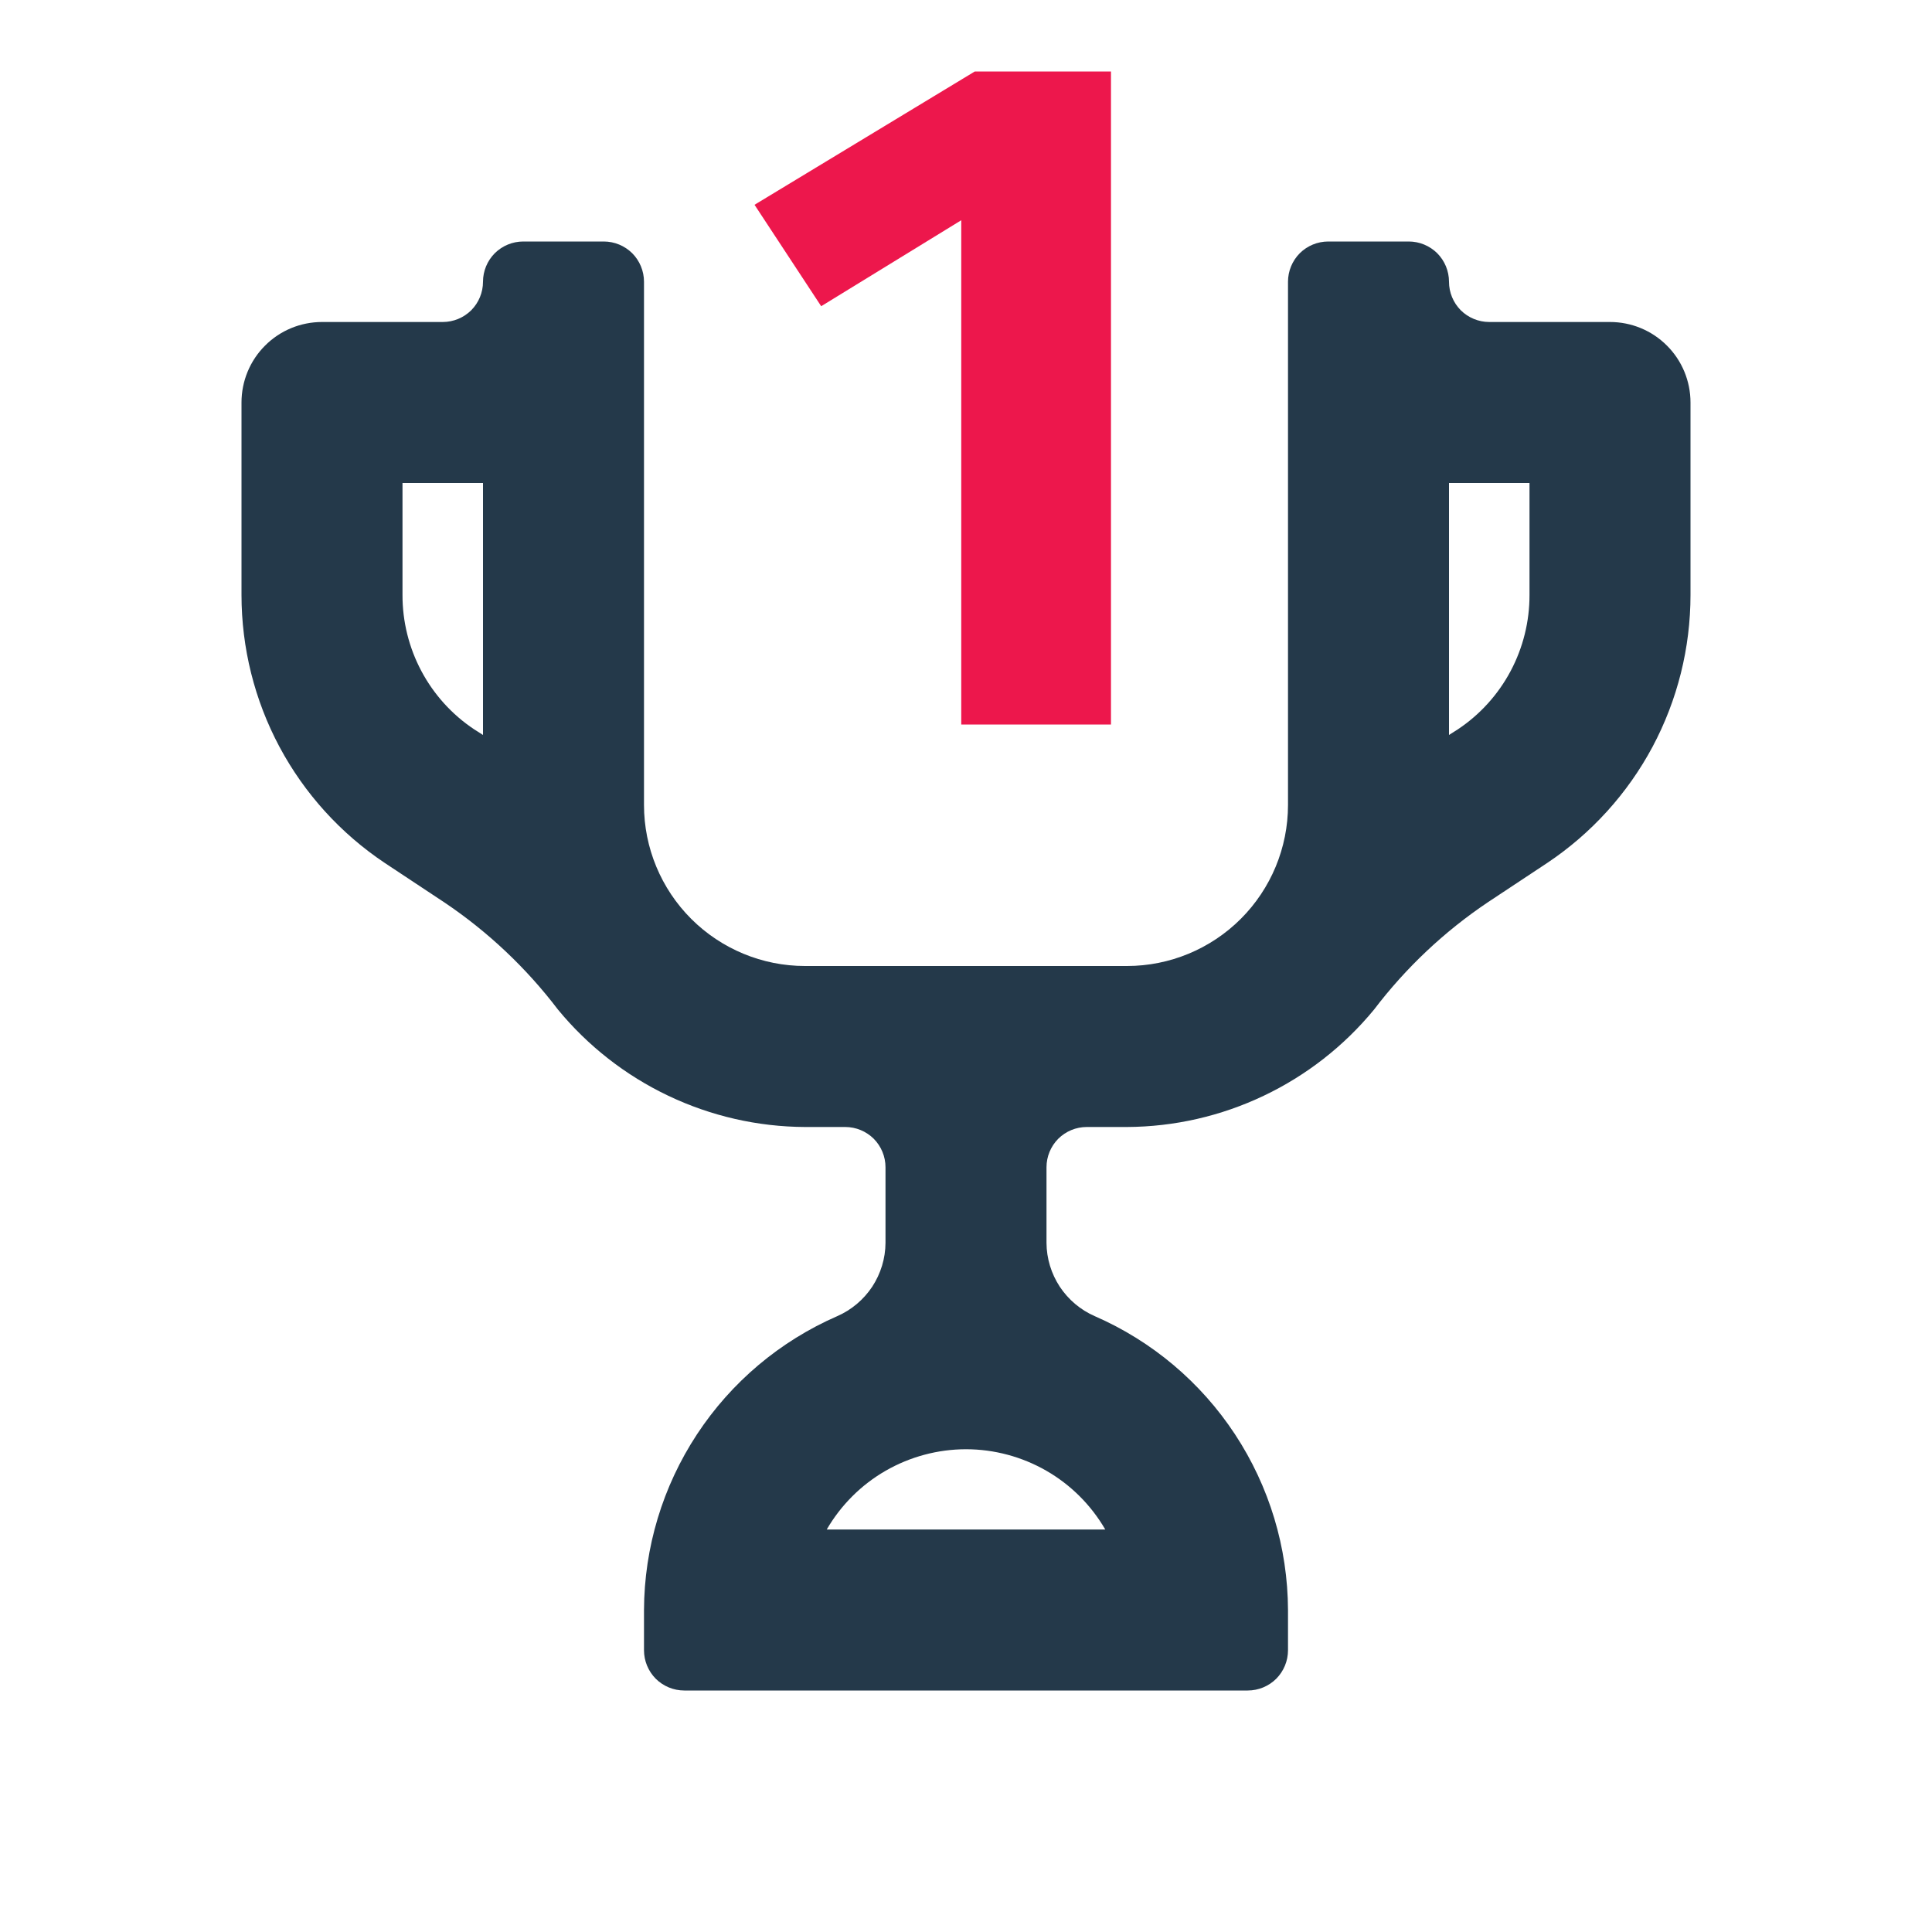 <svg viewBox="0 0 24 24" fill="#24394A" xmlns="http://www.w3.org/2000/svg">
<path d="M18 3.5C18 3.367 17.947 3.24 17.854 3.146C17.76 3.053 17.633 3 17.5 3H16.5C16.367 3 16.24 3.053 16.146 3.146C16.053 3.24 16 3.367 16 3.5V10C16 10.53 15.789 11.039 15.414 11.414C15.039 11.789 14.53 12 14 12H10C9.47 12 8.961 11.789 8.586 11.414C8.211 11.039 8 10.53 8 10V3.5C8 3.367 7.947 3.24 7.854 3.146C7.76 3.053 7.633 3 7.5 3H6.5C6.367 3 6.24 3.053 6.146 3.146C6.053 3.24 6 3.367 6 3.5C6 3.633 5.947 3.76 5.854 3.854C5.76 3.947 5.633 4 5.5 4H4C3.735 4 3.48 4.105 3.293 4.293C3.105 4.48 3 4.735 3 5V7.39C3 8.049 3.162 8.697 3.472 9.278C3.783 9.859 4.232 10.354 4.78 10.72L5.52 11.21C6.06 11.573 6.536 12.022 6.93 12.54C7.303 12.994 7.772 13.36 8.302 13.612C8.833 13.865 9.412 13.997 10 14H10.5C10.633 14 10.76 14.053 10.854 14.146C10.947 14.24 11 14.367 11 14.5V15.44C10.999 15.633 10.941 15.822 10.835 15.984C10.728 16.145 10.577 16.273 10.4 16.35C9.689 16.66 9.084 17.17 8.658 17.818C8.232 18.466 8.003 19.224 8 20V20.5C8 20.633 8.053 20.76 8.146 20.854C8.24 20.947 8.367 21 8.5 21H15.5C15.633 21 15.76 20.947 15.854 20.854C15.947 20.76 16 20.633 16 20.5V20C15.997 19.224 15.768 18.466 15.342 17.818C14.916 17.17 14.311 16.66 13.6 16.35C13.423 16.273 13.272 16.145 13.165 15.984C13.059 15.822 13.001 15.633 13 15.44V14.5C13 14.367 13.053 14.24 13.146 14.146C13.24 14.053 13.367 14 13.5 14H14C14.588 13.997 15.167 13.865 15.698 13.612C16.228 13.36 16.697 12.994 17.07 12.54C17.464 12.022 17.94 11.573 18.48 11.21L19.22 10.72C19.768 10.354 20.217 9.859 20.528 9.278C20.838 8.697 21 8.049 21 7.39V5C21 4.735 20.895 4.48 20.707 4.293C20.52 4.105 20.265 4 20 4H18.5C18.367 4 18.24 3.947 18.146 3.854C18.053 3.76 18 3.633 18 3.5ZM5 7.39V6H6V9.13L5.89 9.06C5.615 8.877 5.39 8.628 5.235 8.337C5.08 8.046 4.999 7.72 5 7.39ZM13.73 19H10.27C10.446 18.697 10.698 18.445 11.002 18.27C11.305 18.096 11.65 18.003 12 18.003C12.35 18.003 12.695 18.096 12.998 18.27C13.302 18.445 13.554 18.697 13.73 19ZM19 7.39C19.001 7.72 18.92 8.046 18.765 8.337C18.61 8.628 18.385 8.877 18.11 9.06L18 9.13V6H19V7.39Z" />
<path d="M13.801 0.888V9H11.941V2.736L10.201 3.804L9.373 2.544L12.109 0.888H13.801Z" fill="#ED174C"/>
</svg>
